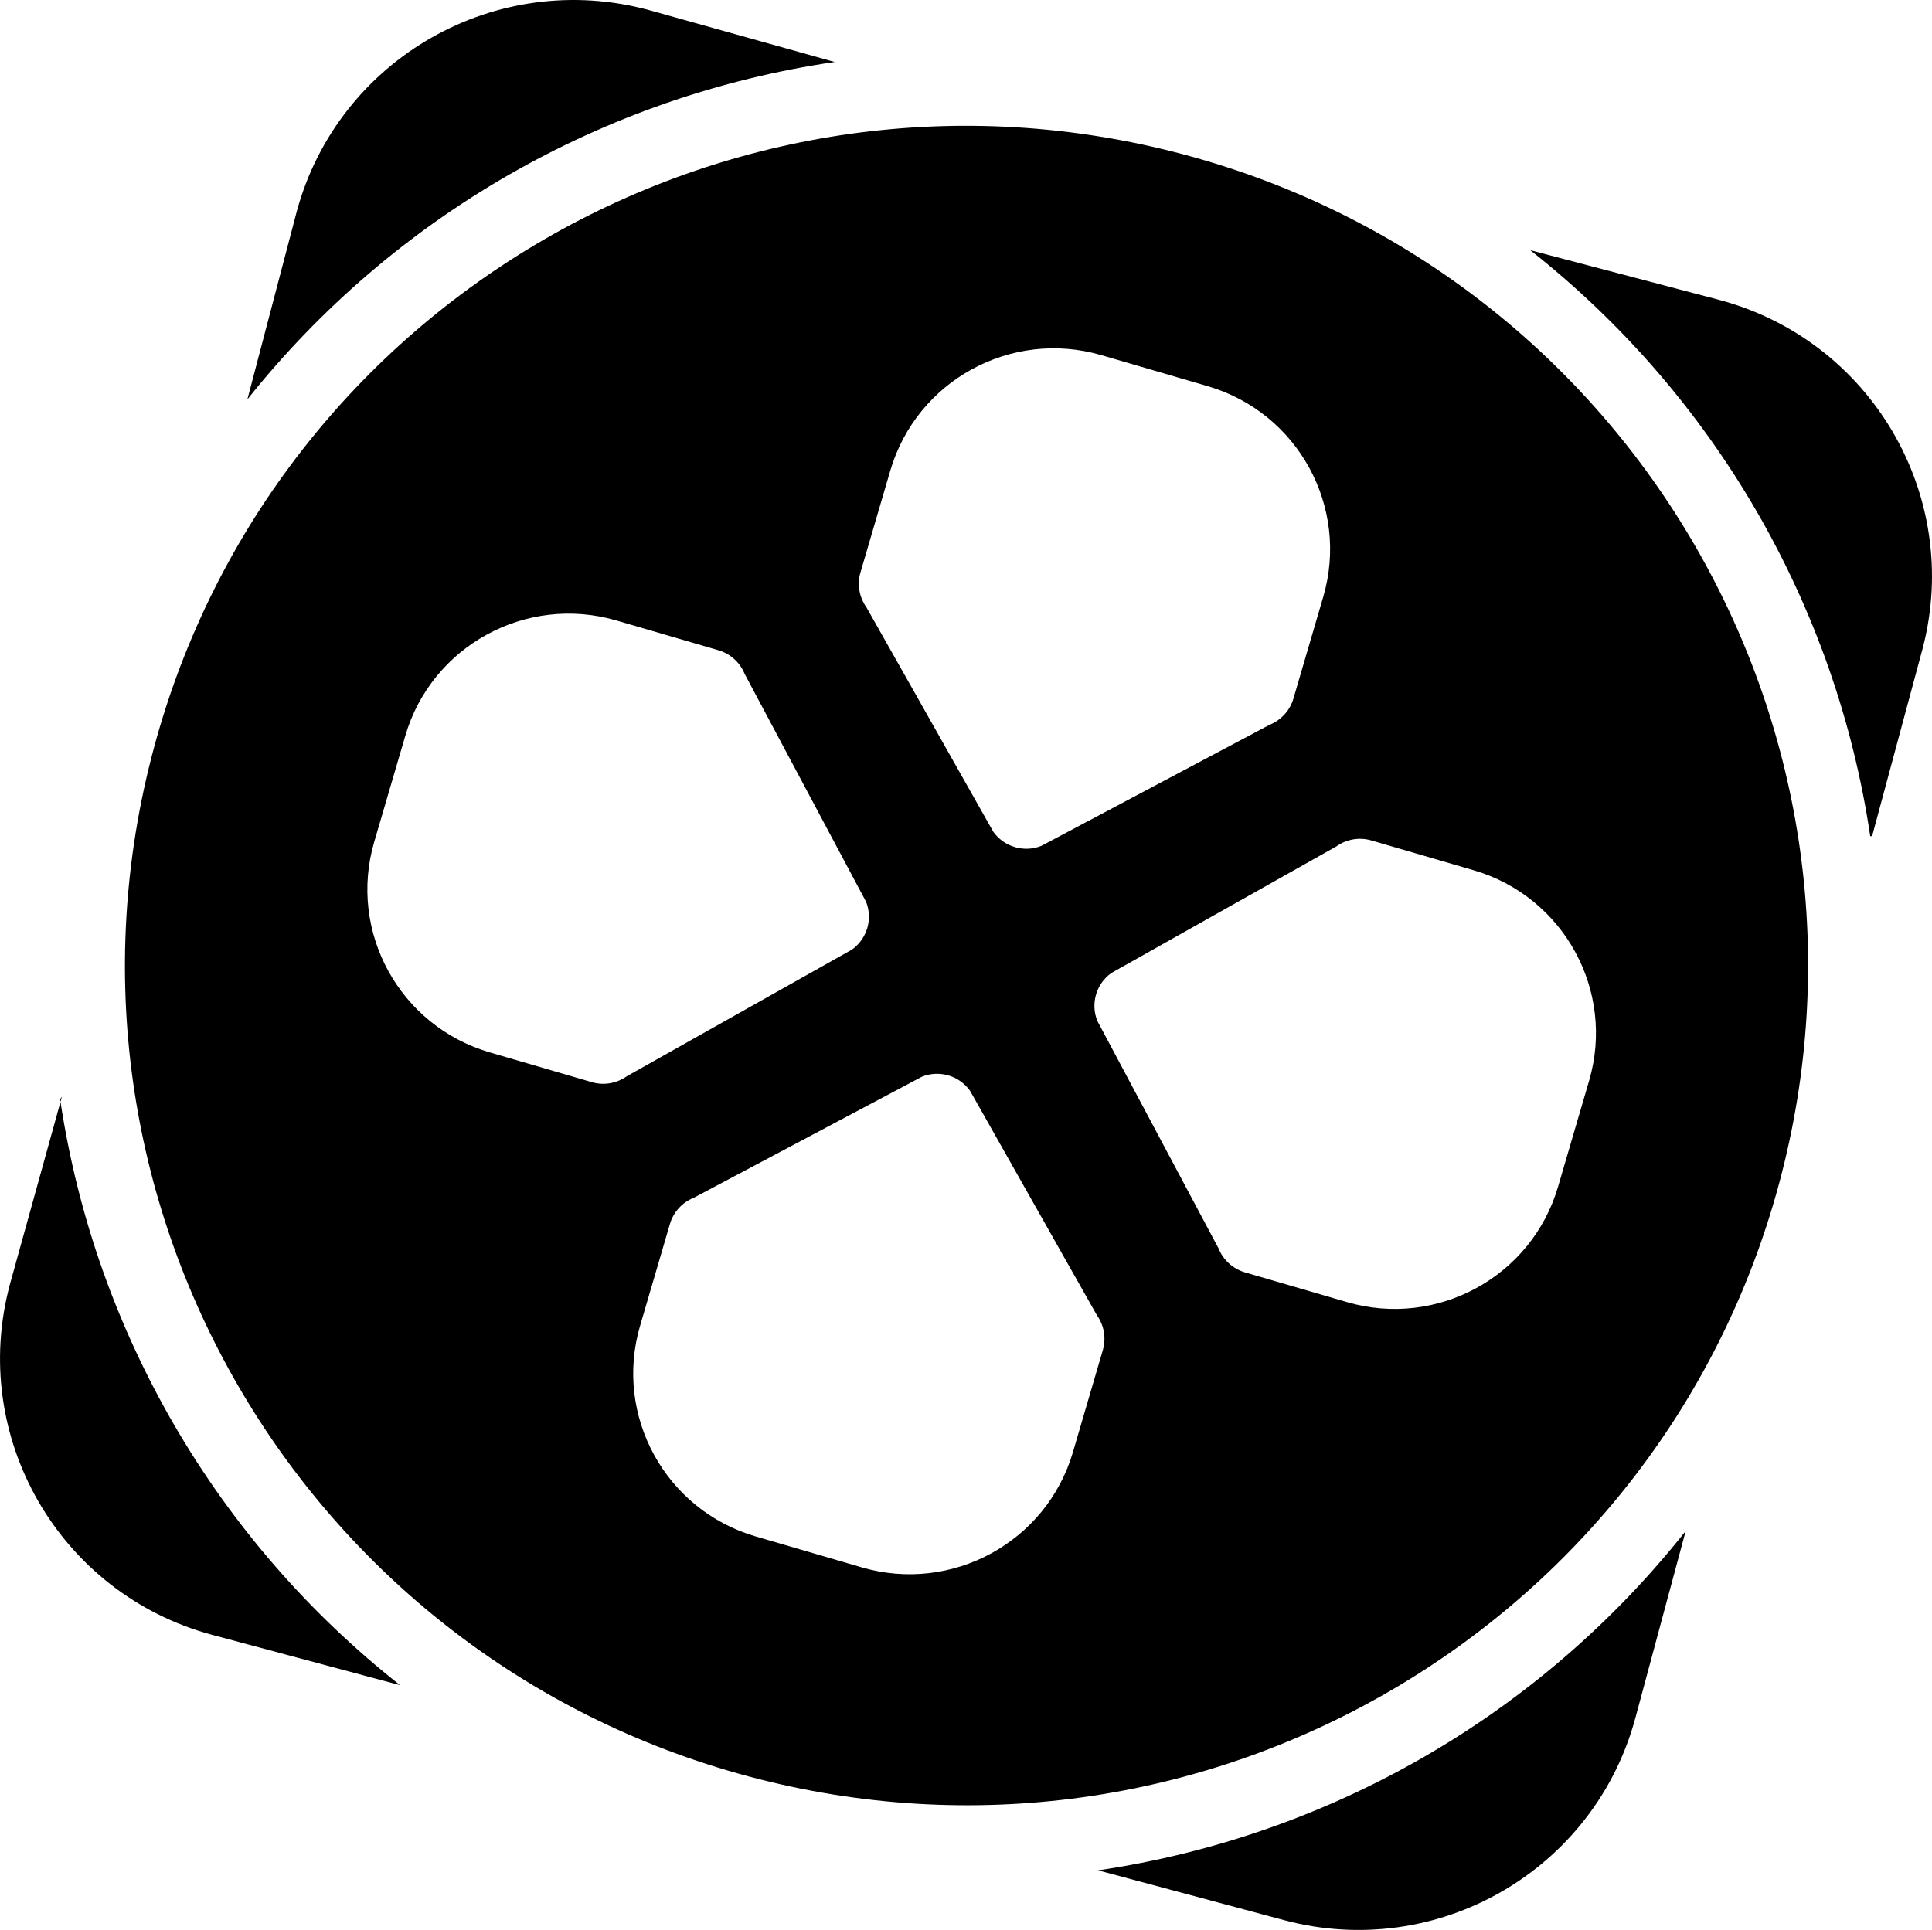 <svg xmlns="http://www.w3.org/2000/svg" viewBox="-0.058 -0.068 32.058 32.031"><g><g><path d="M13.792,0.961l-3.077-0.86C8.179-0.59,5.562,0.901,4.869,3.431C4.867,3.439,4.865,3.447,4.863,3.454L4.047,6.561C6.464,3.526,9.949,1.524,13.792,0.961z"></path><path d="M28.446,4.903l-3.113-0.819c3.053,2.407,5.071,5.885,5.642,9.726h0.031l0.841-3.123C32.504,8.153,30.983,5.567,28.446,4.903z"></path><path d="M0.946,18.219l-0.838,3.023c-0.685,2.533,0.817,5.14,3.355,5.824c0.002,0,0.003,0.001,0.005,0.001l3.113,0.834C3.539,25.504,1.526,22.043,0.946,18.219z"></path><path d="M0.939,18.176c0.002,0.014,0.005,0.029,0.007,0.043l0.023-0.084L0.939,18.176z"></path><path d="M18.168,30.973l-0.026-0.005l3.113,0.834c2.535,0.674,5.138-0.825,5.822-3.353l0.836-3.107C25.501,28.389,22.016,30.403,18.168,30.973z"></path><path d="M19.599,2.5c-0.004-0.001-0.007-0.002-0.011-0.003C12.14,0.508,4.486,4.922,2.493,12.356C0.5,19.79,4.923,27.429,12.372,29.417c7.441,1.987,15.088-2.416,17.09-9.839C31.464,12.144,27.048,4.498,19.599,2.5zM14.22,9.432l0.495-1.69c0.438-1.494,2.006-2.351,3.503-1.915l1.762,0.514c1.497,0.437,2.356,2.002,1.919,3.496l-0.495,1.69c-0.058,0.198-0.204,0.358-0.396,0.435l-3.786,2.009c-0.287,0.115-0.616,0.019-0.797-0.232l-2.106-3.727C14.198,9.843,14.162,9.629,14.22,9.432z M9.763,17.893l-1.693-0.494c-1.497-0.437-2.356-2.002-1.918-3.496l0.515-1.758c0.437-1.494,2.006-2.351,3.503-1.915l1.693,0.494c0.198,0.058,0.359,0.203,0.436,0.395l2.013,3.778c0.115,0.287,0.019,0.615-0.233,0.795l-3.735,2.102C10.175,17.914,9.961,17.951,9.763,17.893z M18.241,22.341l-0.495,1.69c-0.438,1.494-2.006,2.351-3.503,1.915l-1.762-0.514c-1.497-0.437-2.356-2.002-1.918-3.496l0.495-1.69c0.058-0.198,0.204-0.358,0.396-0.435l3.786-2.009c0.288-0.115,0.616-0.019,0.797,0.232l2.106,3.727C18.263,21.929,18.299,22.143,18.241,22.341z M26.31,17.87l-0.515,1.758c-0.438,1.494-2.006,2.351-3.503,1.915l-1.693-0.494c-0.198-0.058-0.359-0.203-0.436-0.395l-2.013-3.778c-0.115-0.287-0.019-0.615,0.233-0.795l3.735-2.102c0.168-0.12,0.382-0.156,0.58-0.098l1.694,0.494C25.888,14.81,26.748,16.375,26.31,17.87z"></path></g></g></svg>